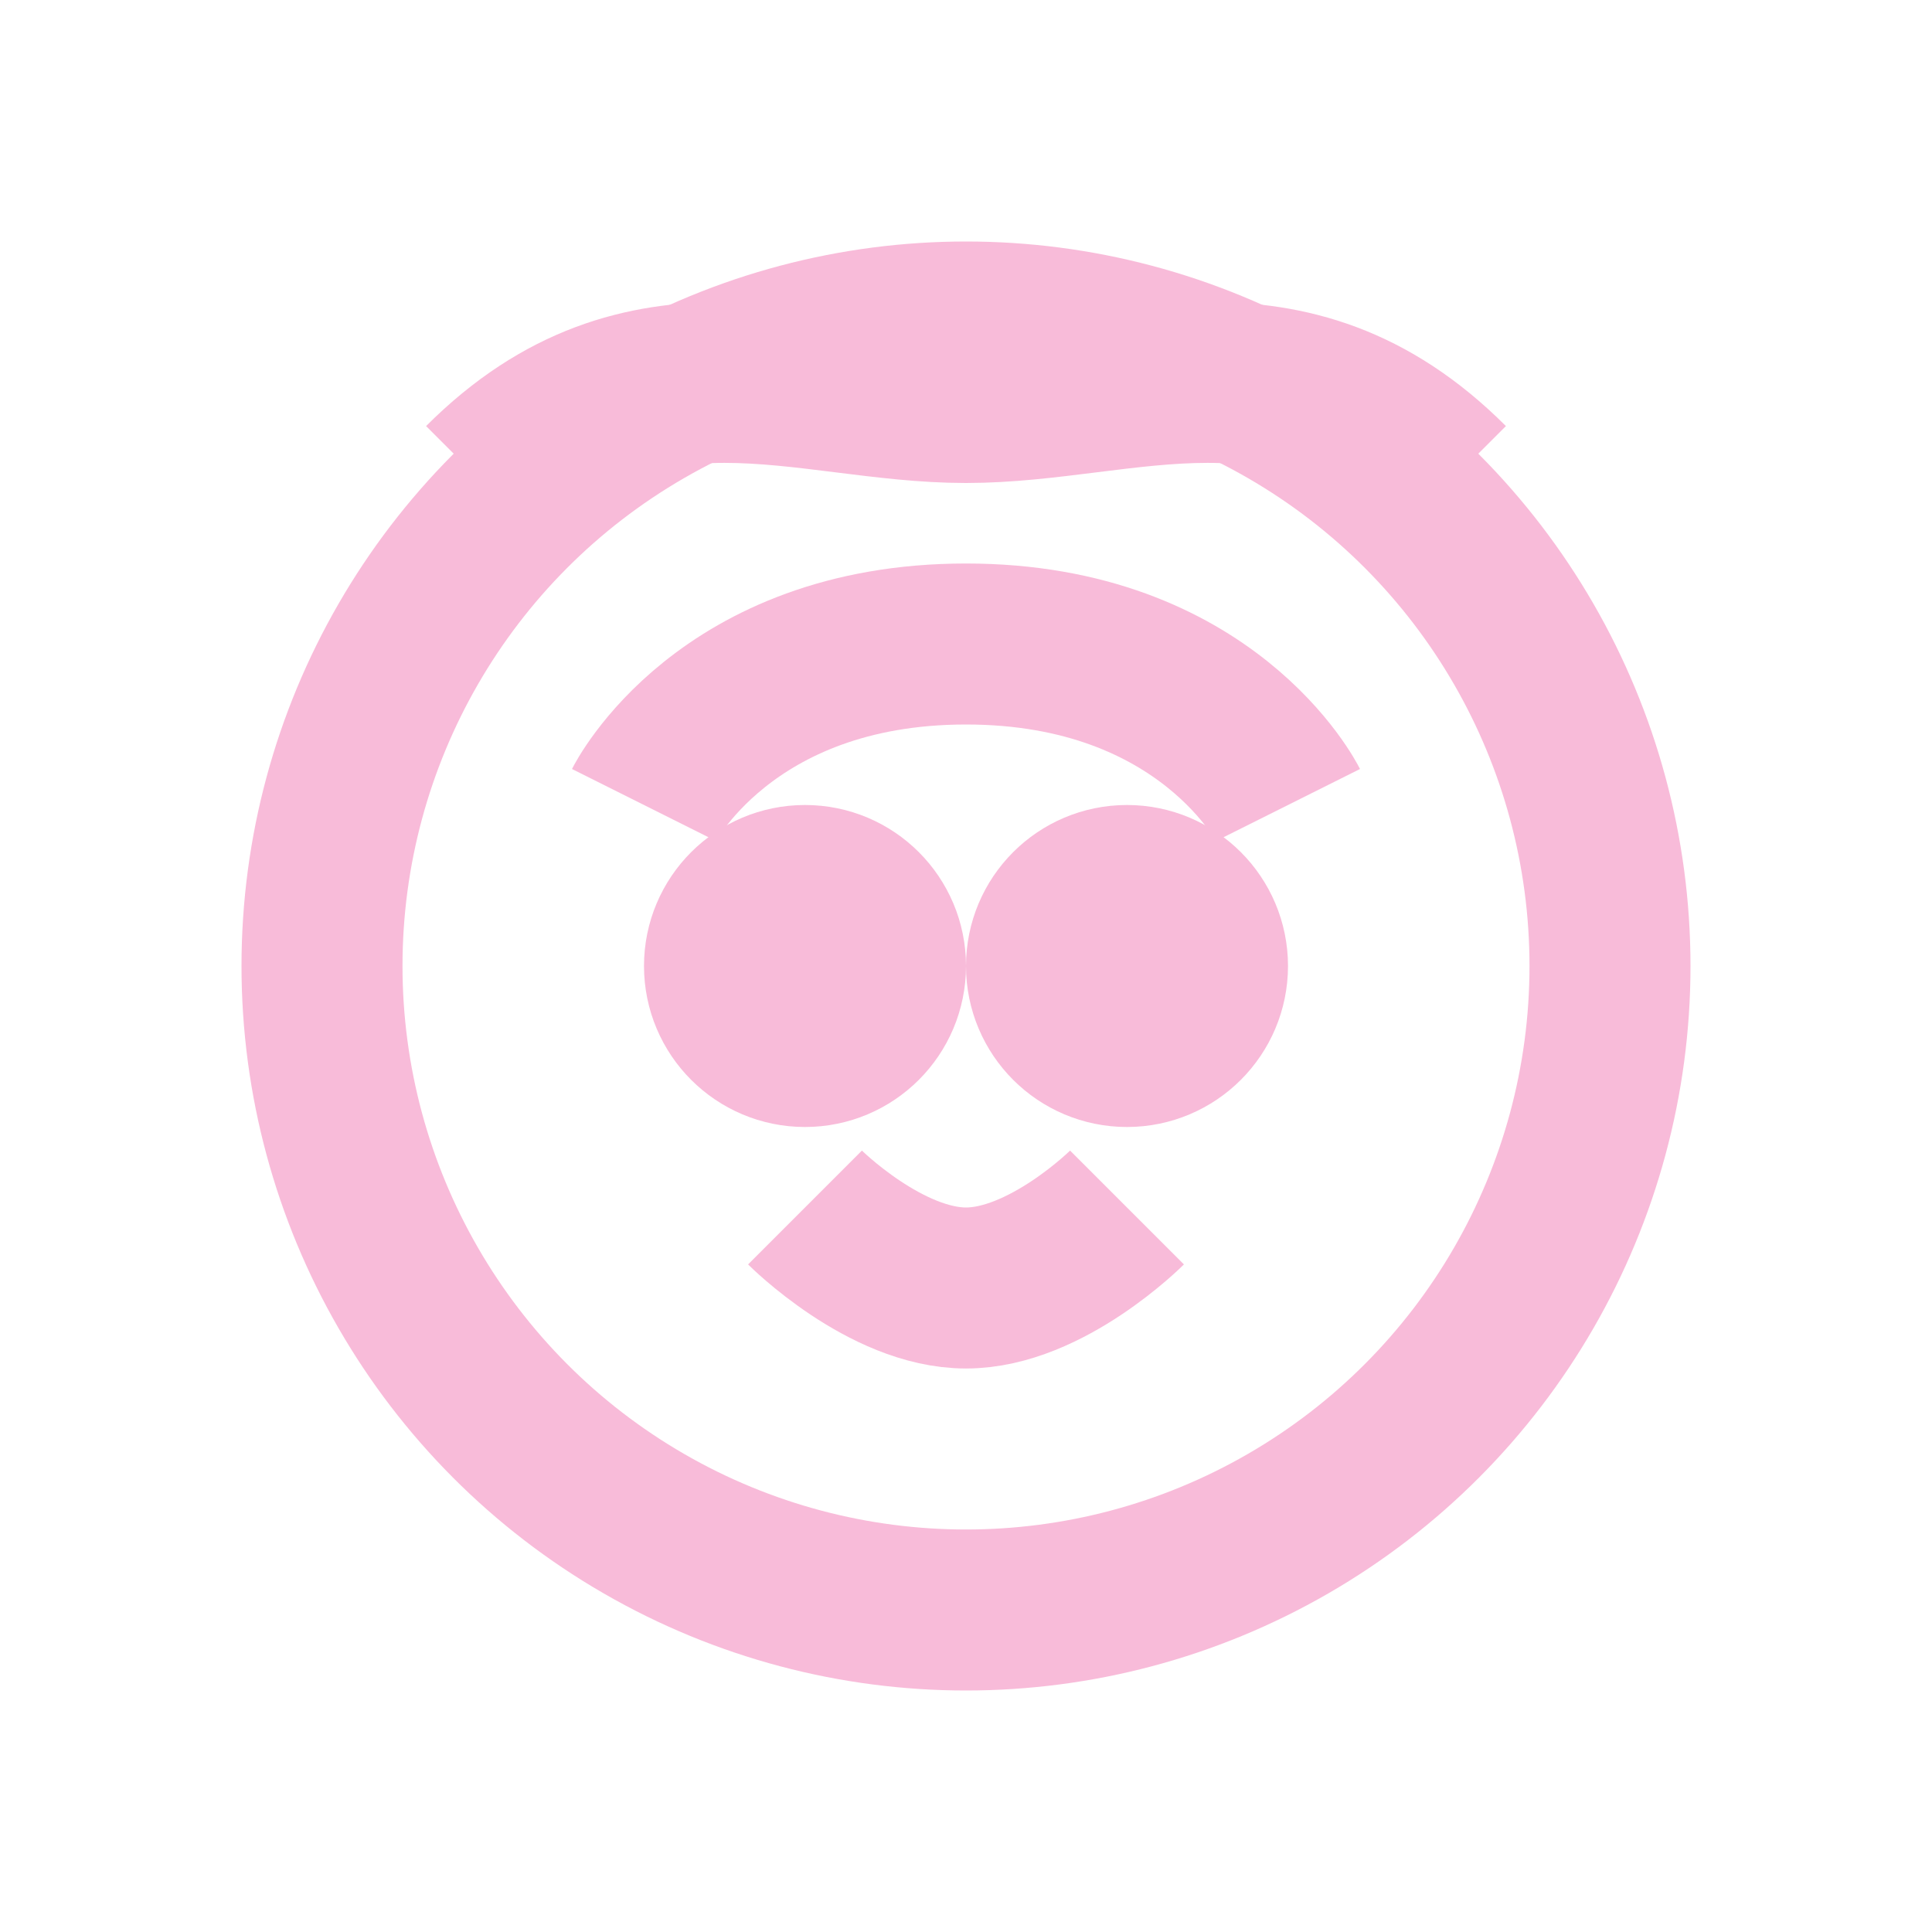 <svg viewBox="0 0 24 24" fill="none" stroke="#f8bbd9" stroke-width="2">
  <circle cx="12" cy="12" r="8"/>
  <path d="M8 10s1-2 4-2 4 2 4 2"/>
  <circle cx="10" cy="12" r="1"/>
  <circle cx="14" cy="12" r="1"/>
  <path d="M10 15s1 1 2 1 2-1 2-1"/>
  <path d="M6 6c2-2 4-1 6-1s4-1 6 1"/>
</svg>
